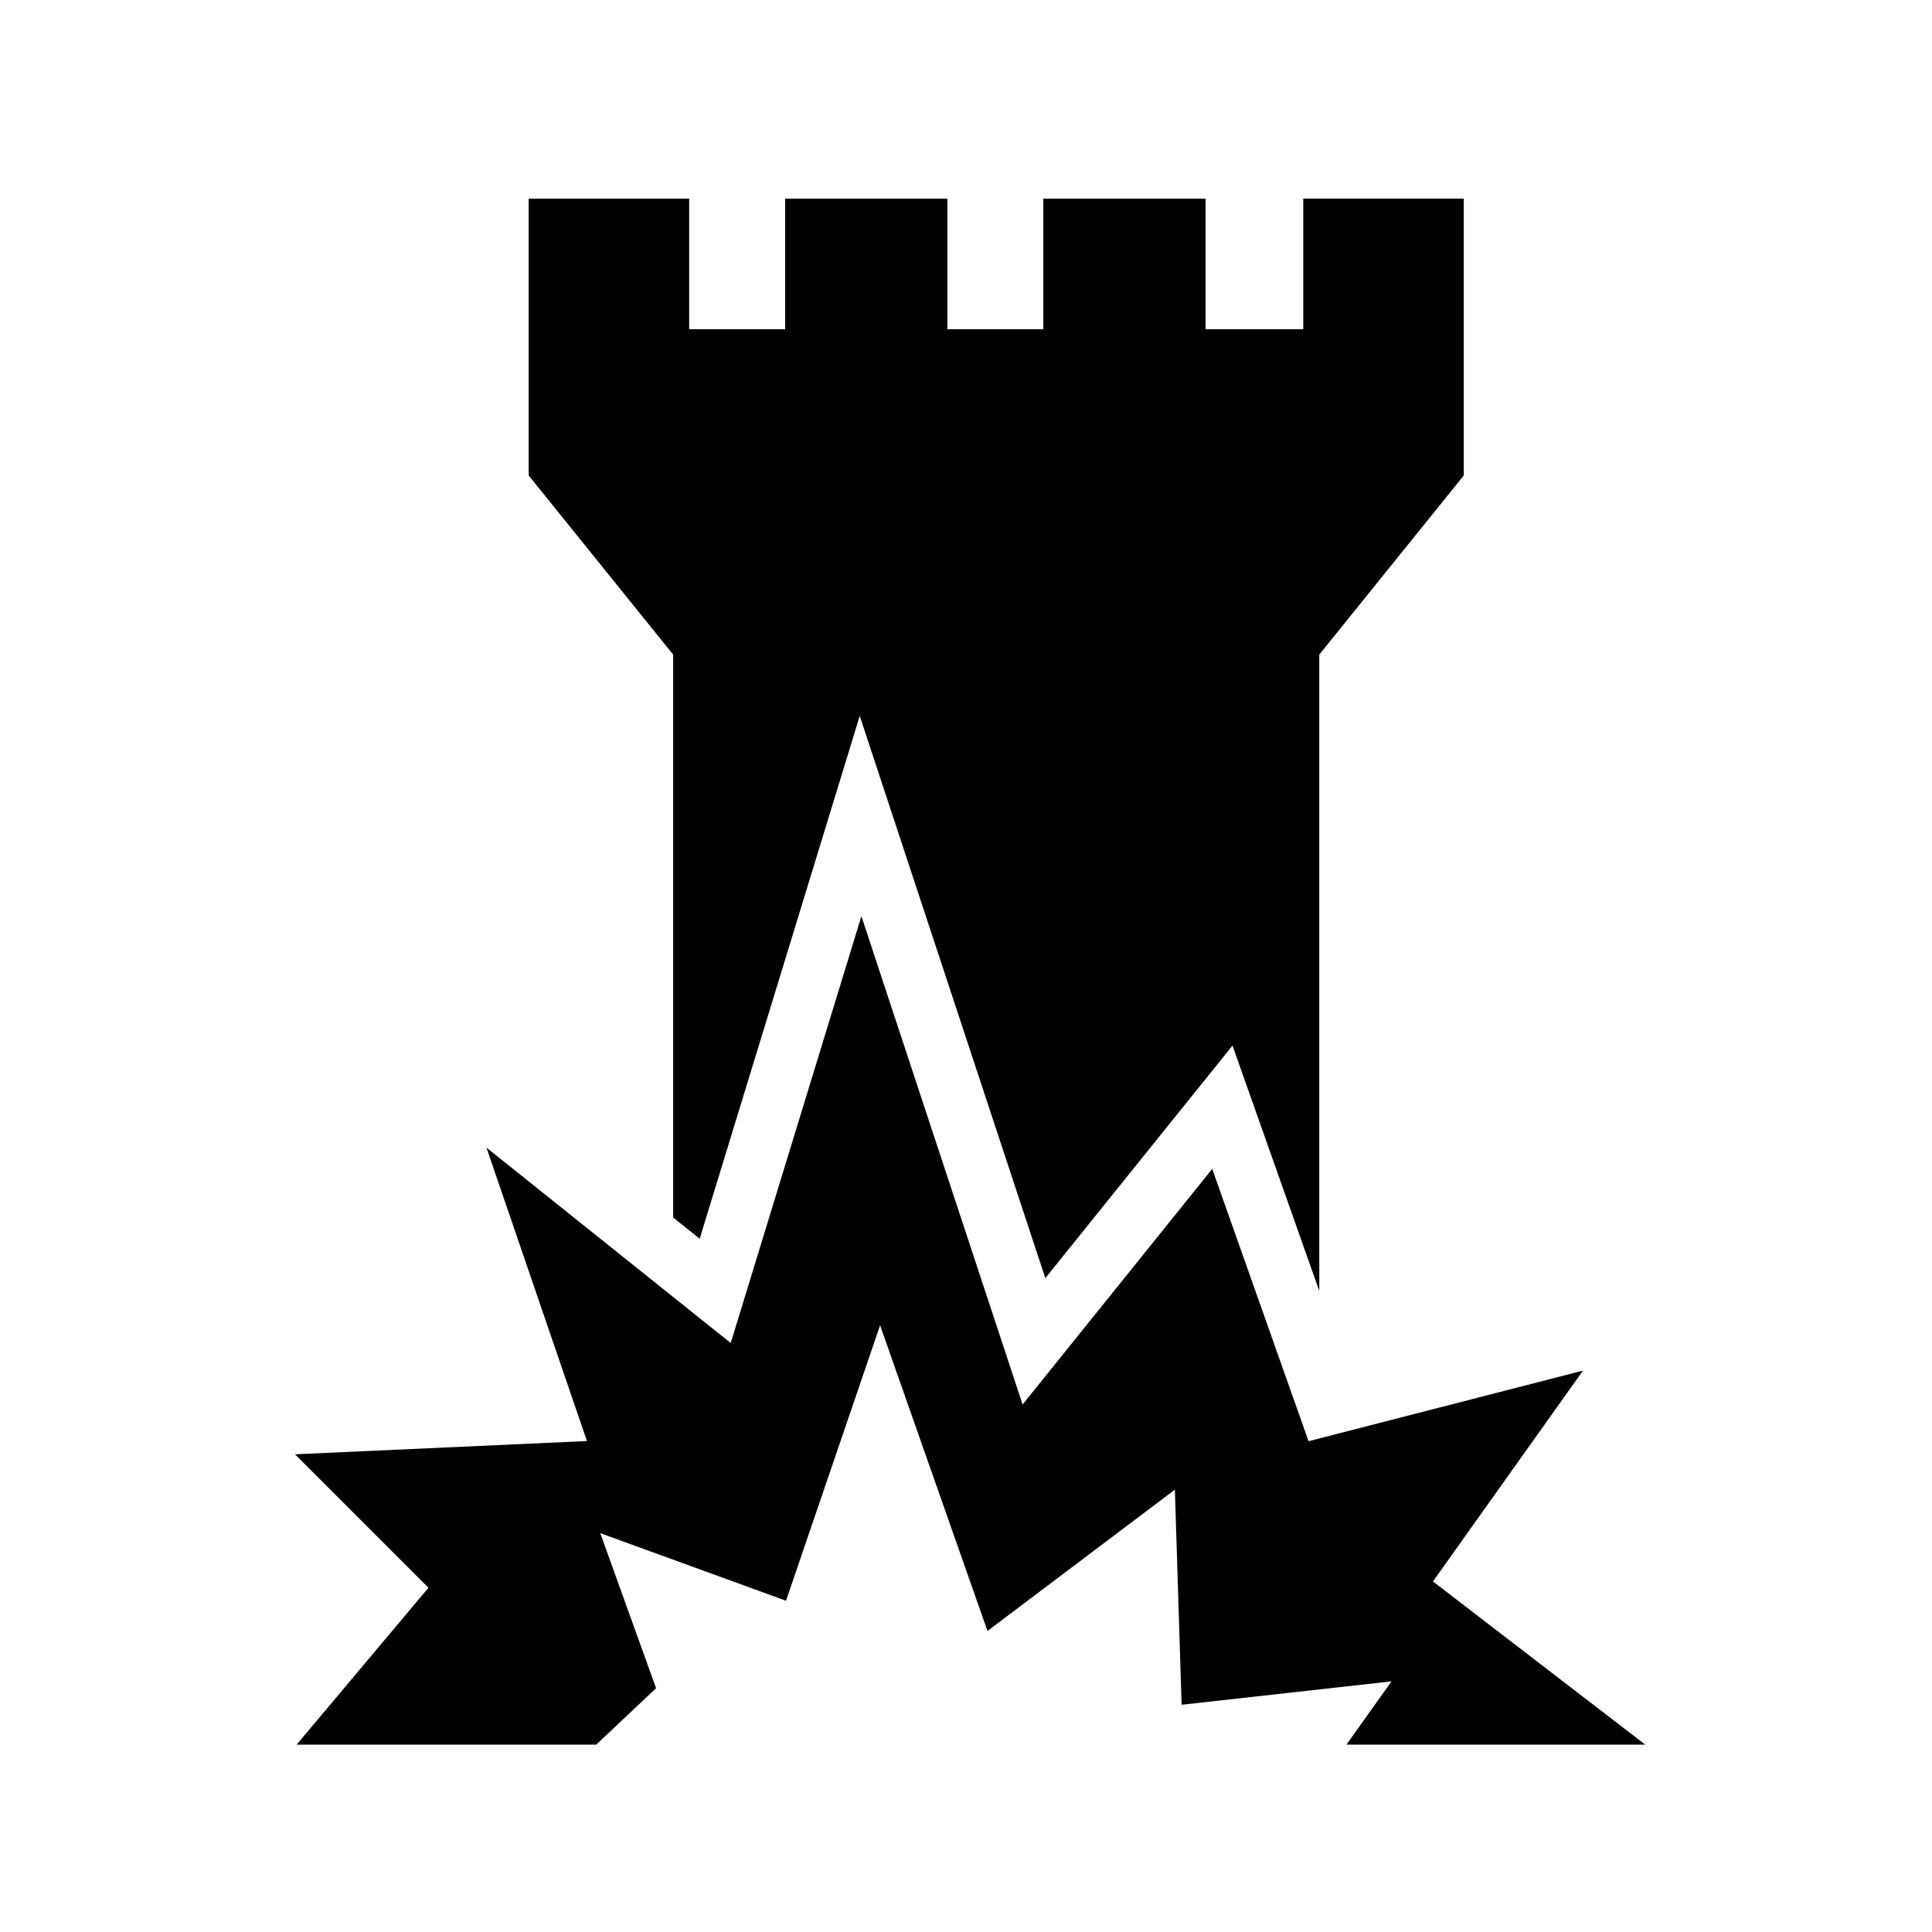 <svg xmlns="http://www.w3.org/2000/svg" width="100%" height="100%" viewBox="0 0 588.8 588.8"><path d="M161.117 60.537v84.37l44.033 54.585v171.564l8.086 6.47 48.78-159.35 56.56 171.35 57.043-70.876 26.452 74.793V199.49l44.03-54.584v-84.37h-48.915v39.798h-29.775V60.537h-49.448v39.797H288.72V60.537h-49.447v39.797H210.03V60.537z m101.404 218.68L222.698 409.3l-74.445-59.556 30.625 89.43-88.96 4.042 40.665 40.664-40.17 47.807h91.31l18.223-17.185-17.01-47.257 56.608 20.6 28.673-83.944 32.73 93.148 57.112-43.054 2.055 65.552 63.96-7.13-13.712 19.27h91.034l-64.685-49.722 45.72-64.255-83.635 21.515-29.354-82.99-57.79 71.81z" /></svg>